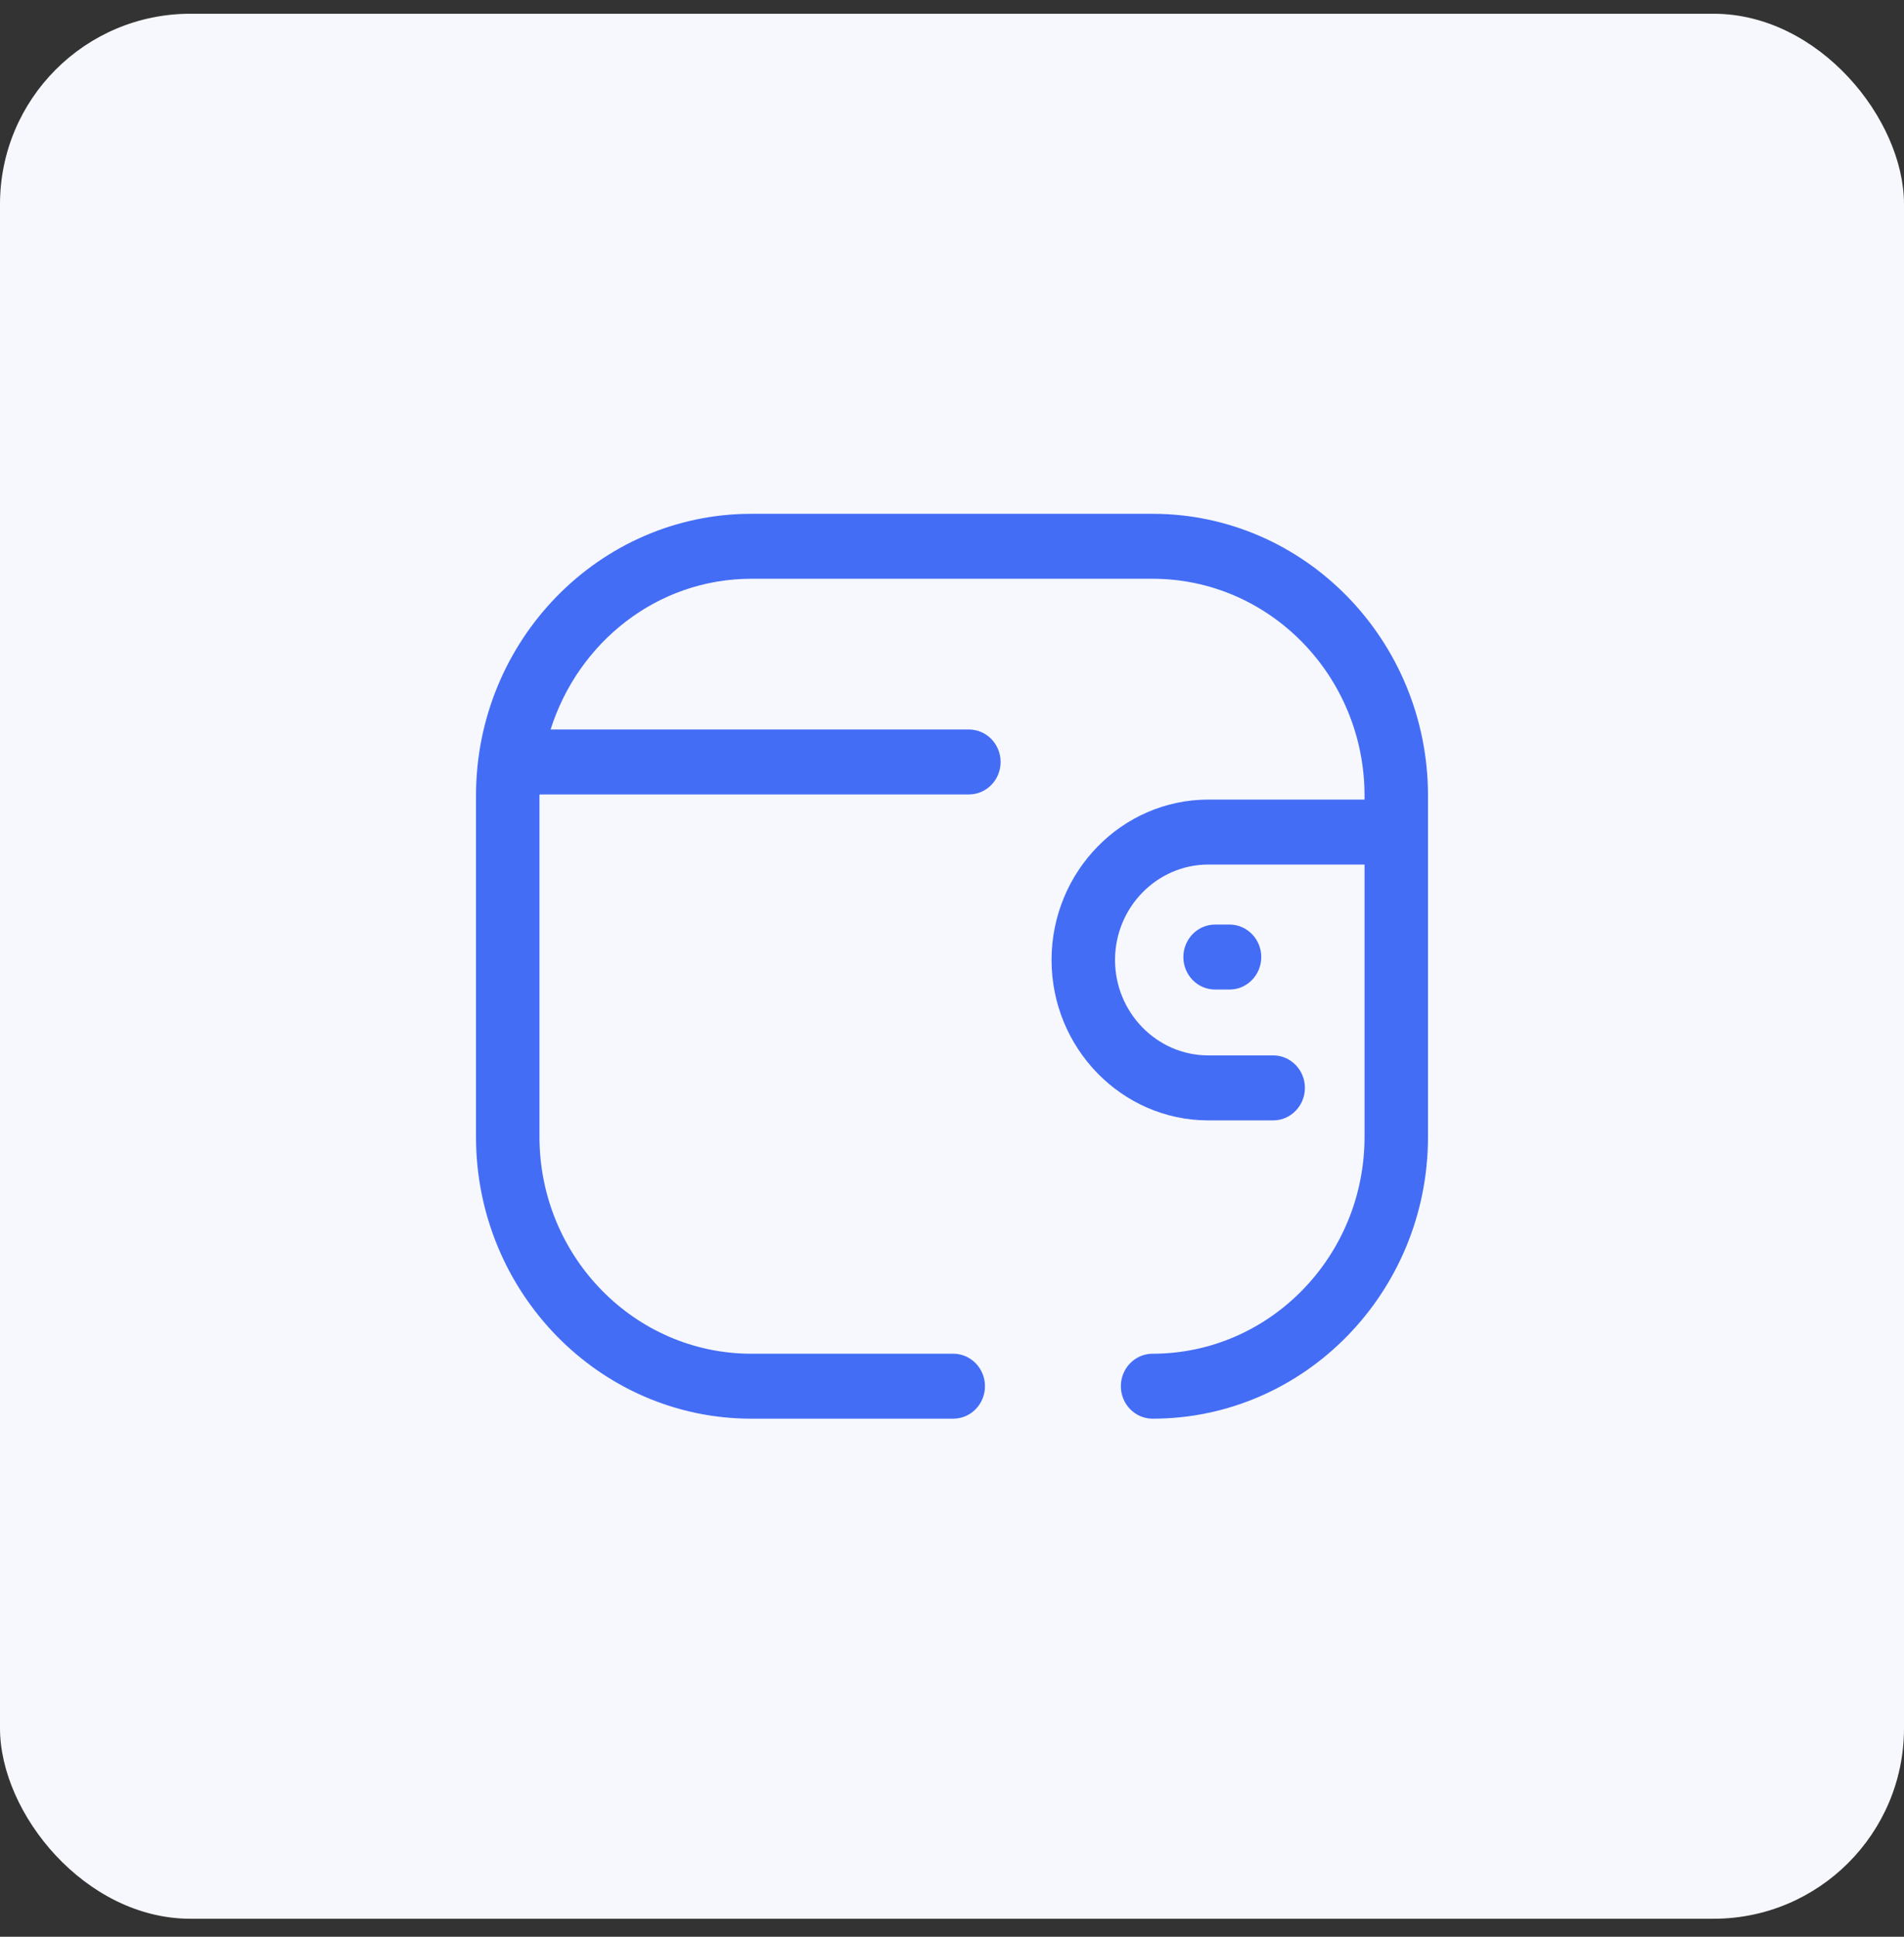<svg width="60" height="61" viewBox="0 0 60 61" fill="none" xmlns="http://www.w3.org/2000/svg">
<rect x="0" y="0" width="60" height="61" fill="#333333" stroke="none"/>
<rect y="0.433" width="60" height="60" rx="6" fill="#F7F8FD"/>
<path d="M36.321 16.183C41.107 16.183 45 20.165 45 25.061V35.805C45 40.701 41.107 44.683 36.321 44.683C35.769 44.683 35.321 44.225 35.321 43.66C35.321 43.095 35.769 42.637 36.321 42.637C40.004 42.637 43 39.573 43 35.805V27.23H38.075C36.457 27.232 35.139 28.58 35.137 30.236C35.139 31.892 36.457 33.24 38.075 33.241H40.121C40.673 33.241 41.121 33.7 41.121 34.264C41.121 34.829 40.673 35.288 40.121 35.288H38.075C35.353 35.286 33.139 33.02 33.137 30.236C33.139 27.451 35.353 25.186 38.075 25.184H43V25.061C43 21.293 40.004 18.229 36.321 18.229H23.677C20.709 18.229 18.219 20.232 17.351 22.976H30.532C31.084 22.976 31.532 23.434 31.532 23.999C31.532 24.565 31.084 25.022 30.532 25.022H17.004L17 25.061V35.805C17 39.573 19.995 42.637 23.677 42.637H30.039C30.591 42.637 31.039 43.095 31.039 43.66C31.039 44.225 30.591 44.683 30.039 44.683H23.677C18.892 44.683 15 40.701 15 35.805V25.061C15 20.165 18.892 16.183 23.677 16.183H36.321ZM38.746 29.12C39.298 29.12 39.746 29.579 39.746 30.144C39.746 30.708 39.298 31.167 38.746 31.167H38.291C37.739 31.167 37.291 30.708 37.291 30.144C37.291 29.579 37.739 29.12 38.291 29.12H38.746Z" fill="#446DF6"/>
</svg>
